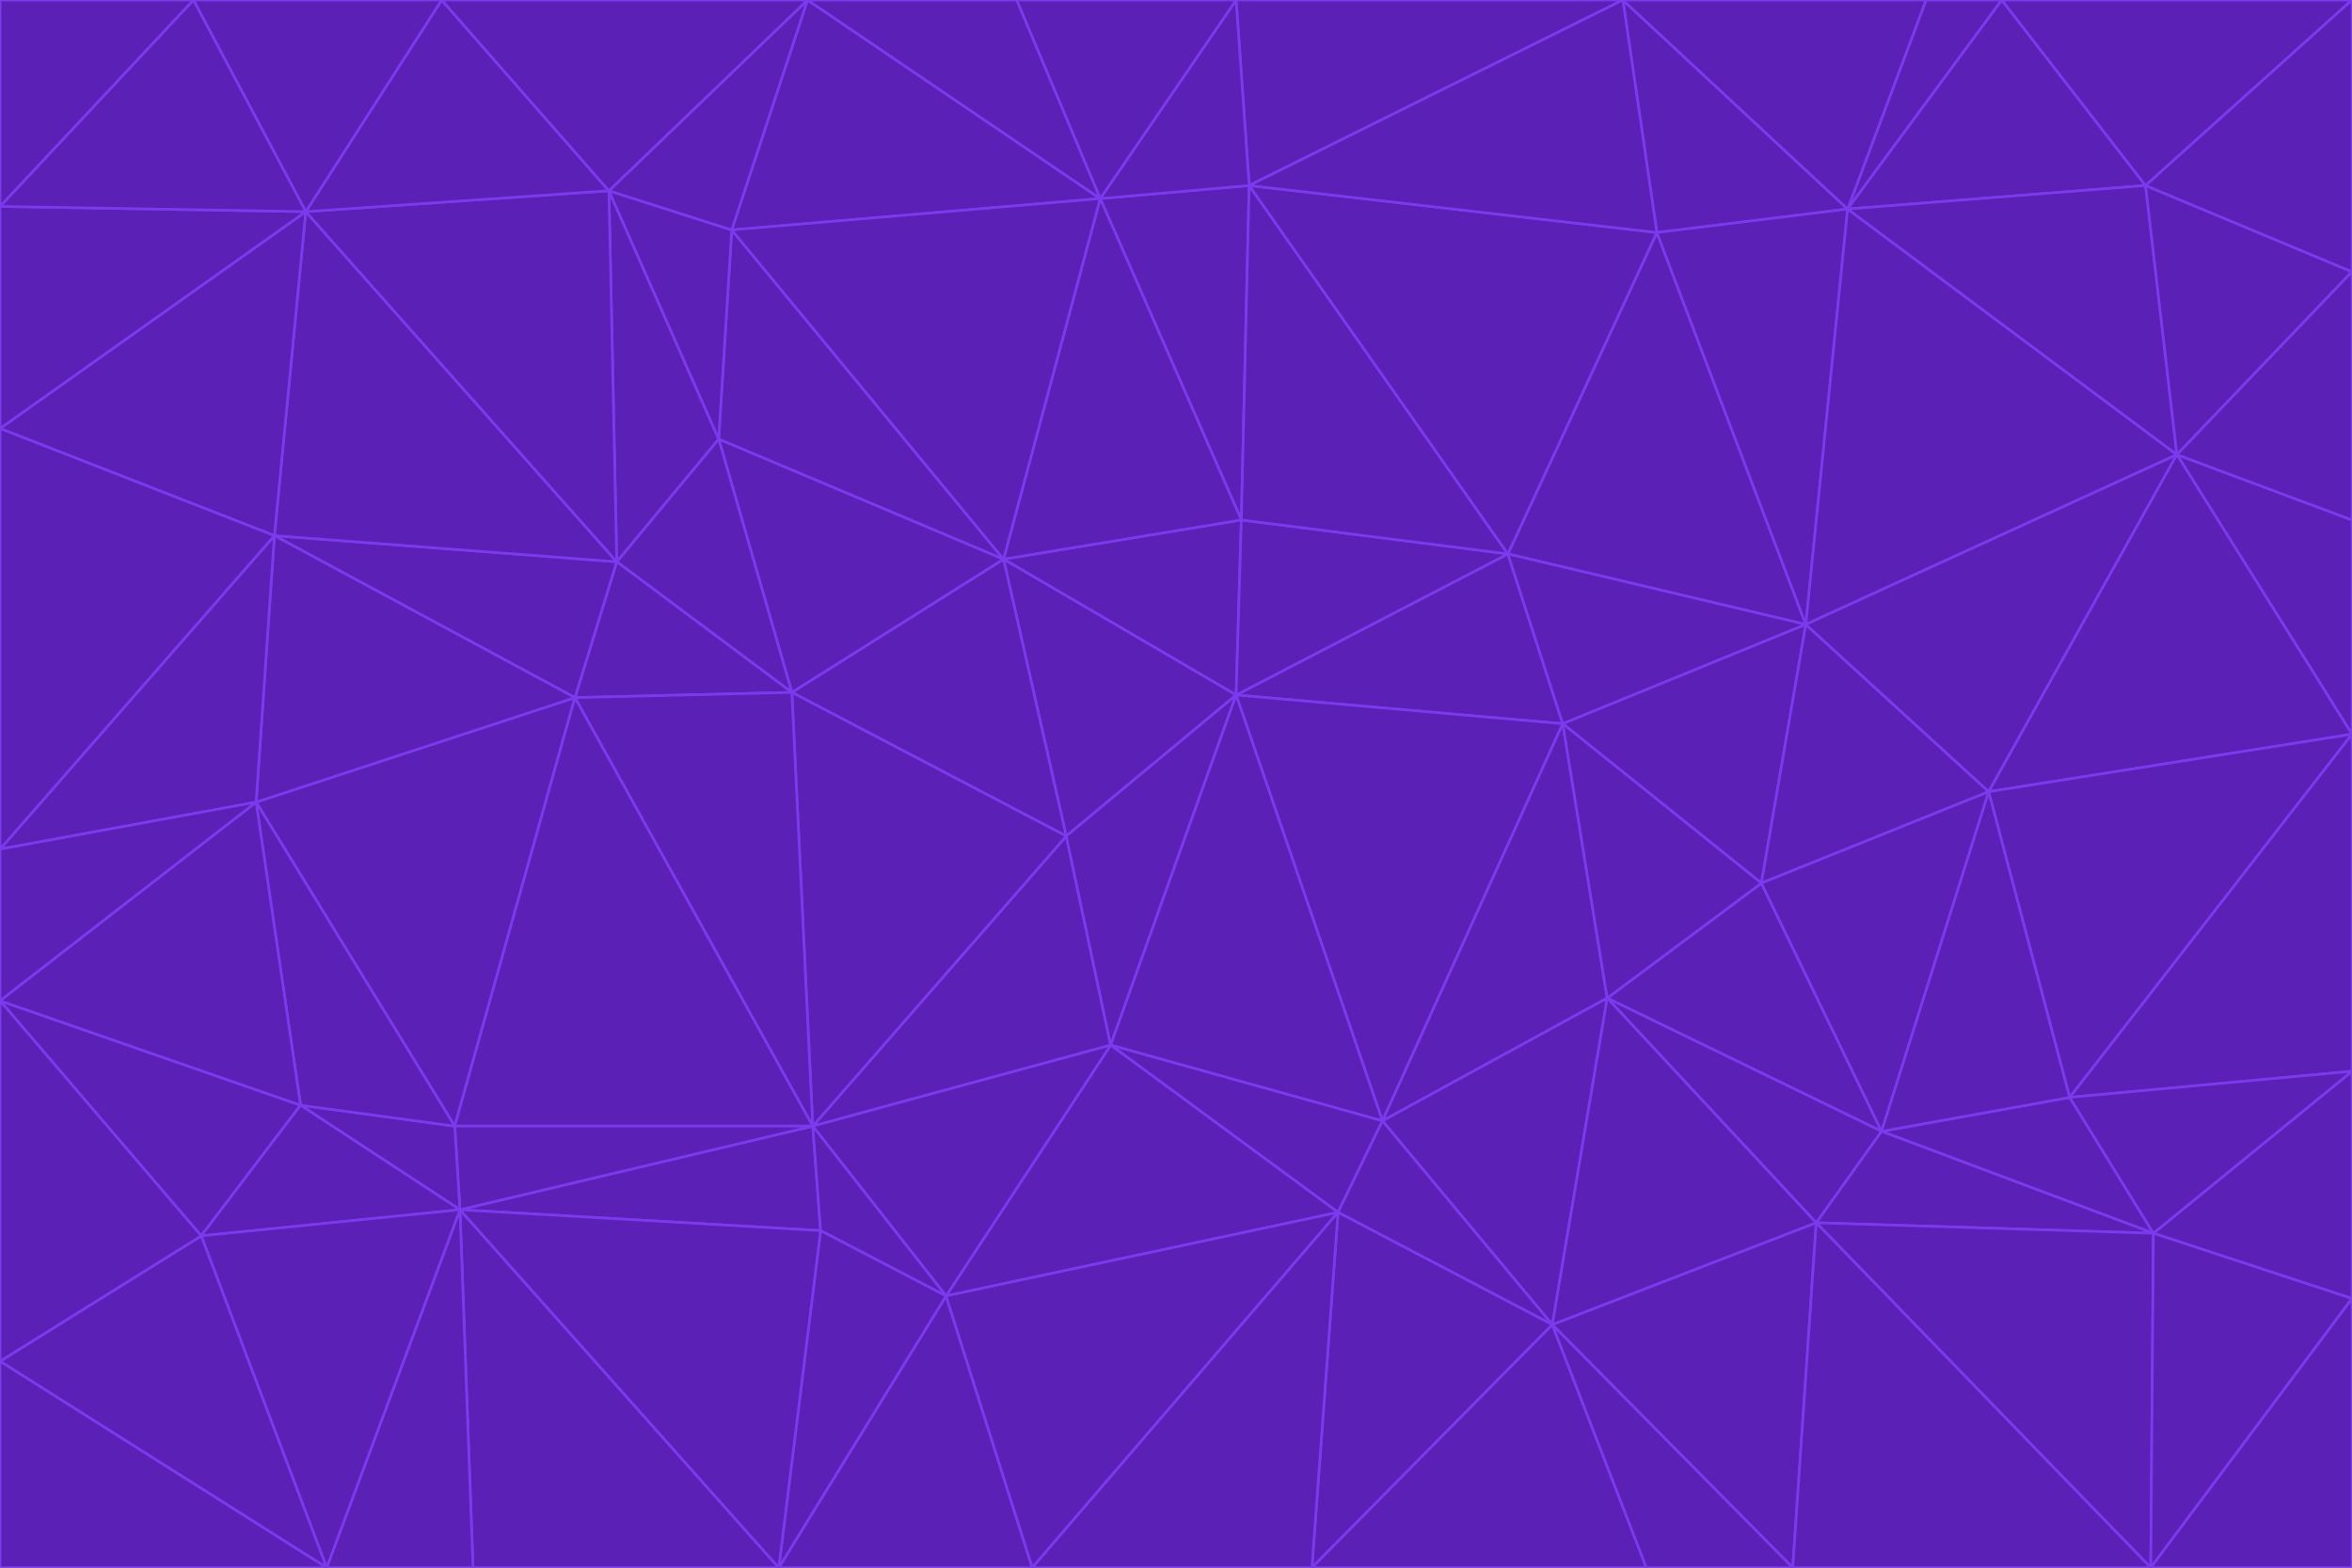 <svg id="visual" viewBox="0 0 900 600" width="900" height="600" xmlns="http://www.w3.org/2000/svg" xmlns:xlink="http://www.w3.org/1999/xlink" version="1.1"><g stroke-width="1" stroke-linejoin="bevel"><path d="M473 266L475 199L384 214Z" fill="#5b21b6" stroke="#7c3aed"></path><path d="M384 214L408 320L473 266Z" fill="#5b21b6" stroke="#7c3aed"></path><path d="M384 214L303 265L408 320Z" fill="#5b21b6" stroke="#7c3aed"></path><path d="M598 277L577 212L473 266Z" fill="#5b21b6" stroke="#7c3aed"></path><path d="M473 266L577 212L475 199Z" fill="#5b21b6" stroke="#7c3aed"></path><path d="M478 71L421 76L475 199Z" fill="#5b21b6" stroke="#7c3aed"></path><path d="M475 199L421 76L384 214Z" fill="#5b21b6" stroke="#7c3aed"></path><path d="M384 214L275 168L303 265Z" fill="#5b21b6" stroke="#7c3aed"></path><path d="M577 212L478 71L475 199Z" fill="#5b21b6" stroke="#7c3aed"></path><path d="M311 431L425 400L408 320Z" fill="#5b21b6" stroke="#7c3aed"></path><path d="M408 320L425 400L473 266Z" fill="#5b21b6" stroke="#7c3aed"></path><path d="M529 429L598 277L473 266Z" fill="#5b21b6" stroke="#7c3aed"></path><path d="M280 88L275 168L384 214Z" fill="#5b21b6" stroke="#7c3aed"></path><path d="M275 168L236 215L303 265Z" fill="#5b21b6" stroke="#7c3aed"></path><path d="M303 265L311 431L408 320Z" fill="#5b21b6" stroke="#7c3aed"></path><path d="M309 0L280 88L421 76Z" fill="#5b21b6" stroke="#7c3aed"></path><path d="M421 76L280 88L384 214Z" fill="#5b21b6" stroke="#7c3aed"></path><path d="M275 168L233 73L236 215Z" fill="#5b21b6" stroke="#7c3aed"></path><path d="M236 215L220 267L303 265Z" fill="#5b21b6" stroke="#7c3aed"></path><path d="M425 400L529 429L473 266Z" fill="#5b21b6" stroke="#7c3aed"></path><path d="M220 267L311 431L303 265Z" fill="#5b21b6" stroke="#7c3aed"></path><path d="M425 400L512 464L529 429Z" fill="#5b21b6" stroke="#7c3aed"></path><path d="M621 0L473 0L478 71Z" fill="#5b21b6" stroke="#7c3aed"></path><path d="M478 71L473 0L421 76Z" fill="#5b21b6" stroke="#7c3aed"></path><path d="M473 0L389 0L421 76Z" fill="#5b21b6" stroke="#7c3aed"></path><path d="M529 429L615 382L598 277Z" fill="#5b21b6" stroke="#7c3aed"></path><path d="M362 496L512 464L425 400Z" fill="#5b21b6" stroke="#7c3aed"></path><path d="M529 429L594 507L615 382Z" fill="#5b21b6" stroke="#7c3aed"></path><path d="M691 239L634 89L577 212Z" fill="#5b21b6" stroke="#7c3aed"></path><path d="M577 212L634 89L478 71Z" fill="#5b21b6" stroke="#7c3aed"></path><path d="M691 239L577 212L598 277Z" fill="#5b21b6" stroke="#7c3aed"></path><path d="M280 88L233 73L275 168Z" fill="#5b21b6" stroke="#7c3aed"></path><path d="M236 215L105 205L220 267Z" fill="#5b21b6" stroke="#7c3aed"></path><path d="M309 0L233 73L280 88Z" fill="#5b21b6" stroke="#7c3aed"></path><path d="M674 338L691 239L598 277Z" fill="#5b21b6" stroke="#7c3aed"></path><path d="M389 0L309 0L421 76Z" fill="#5b21b6" stroke="#7c3aed"></path><path d="M720 433L674 338L615 382Z" fill="#5b21b6" stroke="#7c3aed"></path><path d="M615 382L674 338L598 277Z" fill="#5b21b6" stroke="#7c3aed"></path><path d="M176 463L314 471L311 431Z" fill="#5b21b6" stroke="#7c3aed"></path><path d="M311 431L362 496L425 400Z" fill="#5b21b6" stroke="#7c3aed"></path><path d="M314 471L362 496L311 431Z" fill="#5b21b6" stroke="#7c3aed"></path><path d="M707 80L621 0L634 89Z" fill="#5b21b6" stroke="#7c3aed"></path><path d="M634 89L621 0L478 71Z" fill="#5b21b6" stroke="#7c3aed"></path><path d="M691 239L707 80L634 89Z" fill="#5b21b6" stroke="#7c3aed"></path><path d="M512 464L594 507L529 429Z" fill="#5b21b6" stroke="#7c3aed"></path><path d="M502 600L594 507L512 464Z" fill="#5b21b6" stroke="#7c3aed"></path><path d="M98 307L174 431L220 267Z" fill="#5b21b6" stroke="#7c3aed"></path><path d="M220 267L174 431L311 431Z" fill="#5b21b6" stroke="#7c3aed"></path><path d="M298 600L395 600L362 496Z" fill="#5b21b6" stroke="#7c3aed"></path><path d="M117 81L105 205L236 215Z" fill="#5b21b6" stroke="#7c3aed"></path><path d="M674 338L761 303L691 239Z" fill="#5b21b6" stroke="#7c3aed"></path><path d="M691 239L833 174L707 80Z" fill="#5b21b6" stroke="#7c3aed"></path><path d="M720 433L761 303L674 338Z" fill="#5b21b6" stroke="#7c3aed"></path><path d="M105 205L98 307L220 267Z" fill="#5b21b6" stroke="#7c3aed"></path><path d="M174 431L176 463L311 431Z" fill="#5b21b6" stroke="#7c3aed"></path><path d="M115 423L176 463L174 431Z" fill="#5b21b6" stroke="#7c3aed"></path><path d="M695 468L720 433L615 382Z" fill="#5b21b6" stroke="#7c3aed"></path><path d="M233 73L117 81L236 215Z" fill="#5b21b6" stroke="#7c3aed"></path><path d="M169 0L117 81L233 73Z" fill="#5b21b6" stroke="#7c3aed"></path><path d="M309 0L169 0L233 73Z" fill="#5b21b6" stroke="#7c3aed"></path><path d="M594 507L695 468L615 382Z" fill="#5b21b6" stroke="#7c3aed"></path><path d="M298 600L362 496L314 471Z" fill="#5b21b6" stroke="#7c3aed"></path><path d="M362 496L395 600L512 464Z" fill="#5b21b6" stroke="#7c3aed"></path><path d="M594 507L686 600L695 468Z" fill="#5b21b6" stroke="#7c3aed"></path><path d="M98 307L115 423L174 431Z" fill="#5b21b6" stroke="#7c3aed"></path><path d="M395 600L502 600L512 464Z" fill="#5b21b6" stroke="#7c3aed"></path><path d="M766 0L737 0L707 80Z" fill="#5b21b6" stroke="#7c3aed"></path><path d="M707 80L737 0L621 0Z" fill="#5b21b6" stroke="#7c3aed"></path><path d="M181 600L298 600L176 463Z" fill="#5b21b6" stroke="#7c3aed"></path><path d="M176 463L298 600L314 471Z" fill="#5b21b6" stroke="#7c3aed"></path><path d="M900 199L833 174L900 281Z" fill="#5b21b6" stroke="#7c3aed"></path><path d="M761 303L833 174L691 239Z" fill="#5b21b6" stroke="#7c3aed"></path><path d="M821 71L766 0L707 80Z" fill="#5b21b6" stroke="#7c3aed"></path><path d="M824 472L792 420L720 433Z" fill="#5b21b6" stroke="#7c3aed"></path><path d="M720 433L792 420L761 303Z" fill="#5b21b6" stroke="#7c3aed"></path><path d="M824 472L720 433L695 468Z" fill="#5b21b6" stroke="#7c3aed"></path><path d="M502 600L630 600L594 507Z" fill="#5b21b6" stroke="#7c3aed"></path><path d="M833 174L821 71L707 80Z" fill="#5b21b6" stroke="#7c3aed"></path><path d="M169 0L74 0L117 81Z" fill="#5b21b6" stroke="#7c3aed"></path><path d="M117 81L0 164L105 205Z" fill="#5b21b6" stroke="#7c3aed"></path><path d="M105 205L0 325L98 307Z" fill="#5b21b6" stroke="#7c3aed"></path><path d="M0 383L77 473L115 423Z" fill="#5b21b6" stroke="#7c3aed"></path><path d="M115 423L77 473L176 463Z" fill="#5b21b6" stroke="#7c3aed"></path><path d="M0 383L115 423L98 307Z" fill="#5b21b6" stroke="#7c3aed"></path><path d="M0 79L0 164L117 81Z" fill="#5b21b6" stroke="#7c3aed"></path><path d="M0 164L0 325L105 205Z" fill="#5b21b6" stroke="#7c3aed"></path><path d="M630 600L686 600L594 507Z" fill="#5b21b6" stroke="#7c3aed"></path><path d="M125 600L181 600L176 463Z" fill="#5b21b6" stroke="#7c3aed"></path><path d="M823 600L824 472L695 468Z" fill="#5b21b6" stroke="#7c3aed"></path><path d="M900 281L833 174L761 303Z" fill="#5b21b6" stroke="#7c3aed"></path><path d="M0 325L0 383L98 307Z" fill="#5b21b6" stroke="#7c3aed"></path><path d="M77 473L125 600L176 463Z" fill="#5b21b6" stroke="#7c3aed"></path><path d="M74 0L0 79L117 81Z" fill="#5b21b6" stroke="#7c3aed"></path><path d="M900 281L761 303L792 420Z" fill="#5b21b6" stroke="#7c3aed"></path><path d="M833 174L900 104L821 71Z" fill="#5b21b6" stroke="#7c3aed"></path><path d="M900 410L900 281L792 420Z" fill="#5b21b6" stroke="#7c3aed"></path><path d="M0 521L125 600L77 473Z" fill="#5b21b6" stroke="#7c3aed"></path><path d="M900 199L900 104L833 174Z" fill="#5b21b6" stroke="#7c3aed"></path><path d="M821 71L900 0L766 0Z" fill="#5b21b6" stroke="#7c3aed"></path><path d="M74 0L0 0L0 79Z" fill="#5b21b6" stroke="#7c3aed"></path><path d="M900 497L900 410L824 472Z" fill="#5b21b6" stroke="#7c3aed"></path><path d="M824 472L900 410L792 420Z" fill="#5b21b6" stroke="#7c3aed"></path><path d="M900 104L900 0L821 71Z" fill="#5b21b6" stroke="#7c3aed"></path><path d="M0 383L0 521L77 473Z" fill="#5b21b6" stroke="#7c3aed"></path><path d="M686 600L823 600L695 468Z" fill="#5b21b6" stroke="#7c3aed"></path><path d="M823 600L900 497L824 472Z" fill="#5b21b6" stroke="#7c3aed"></path><path d="M0 521L0 600L125 600Z" fill="#5b21b6" stroke="#7c3aed"></path><path d="M823 600L900 600L900 497Z" fill="#5b21b6" stroke="#7c3aed"></path></g></svg>